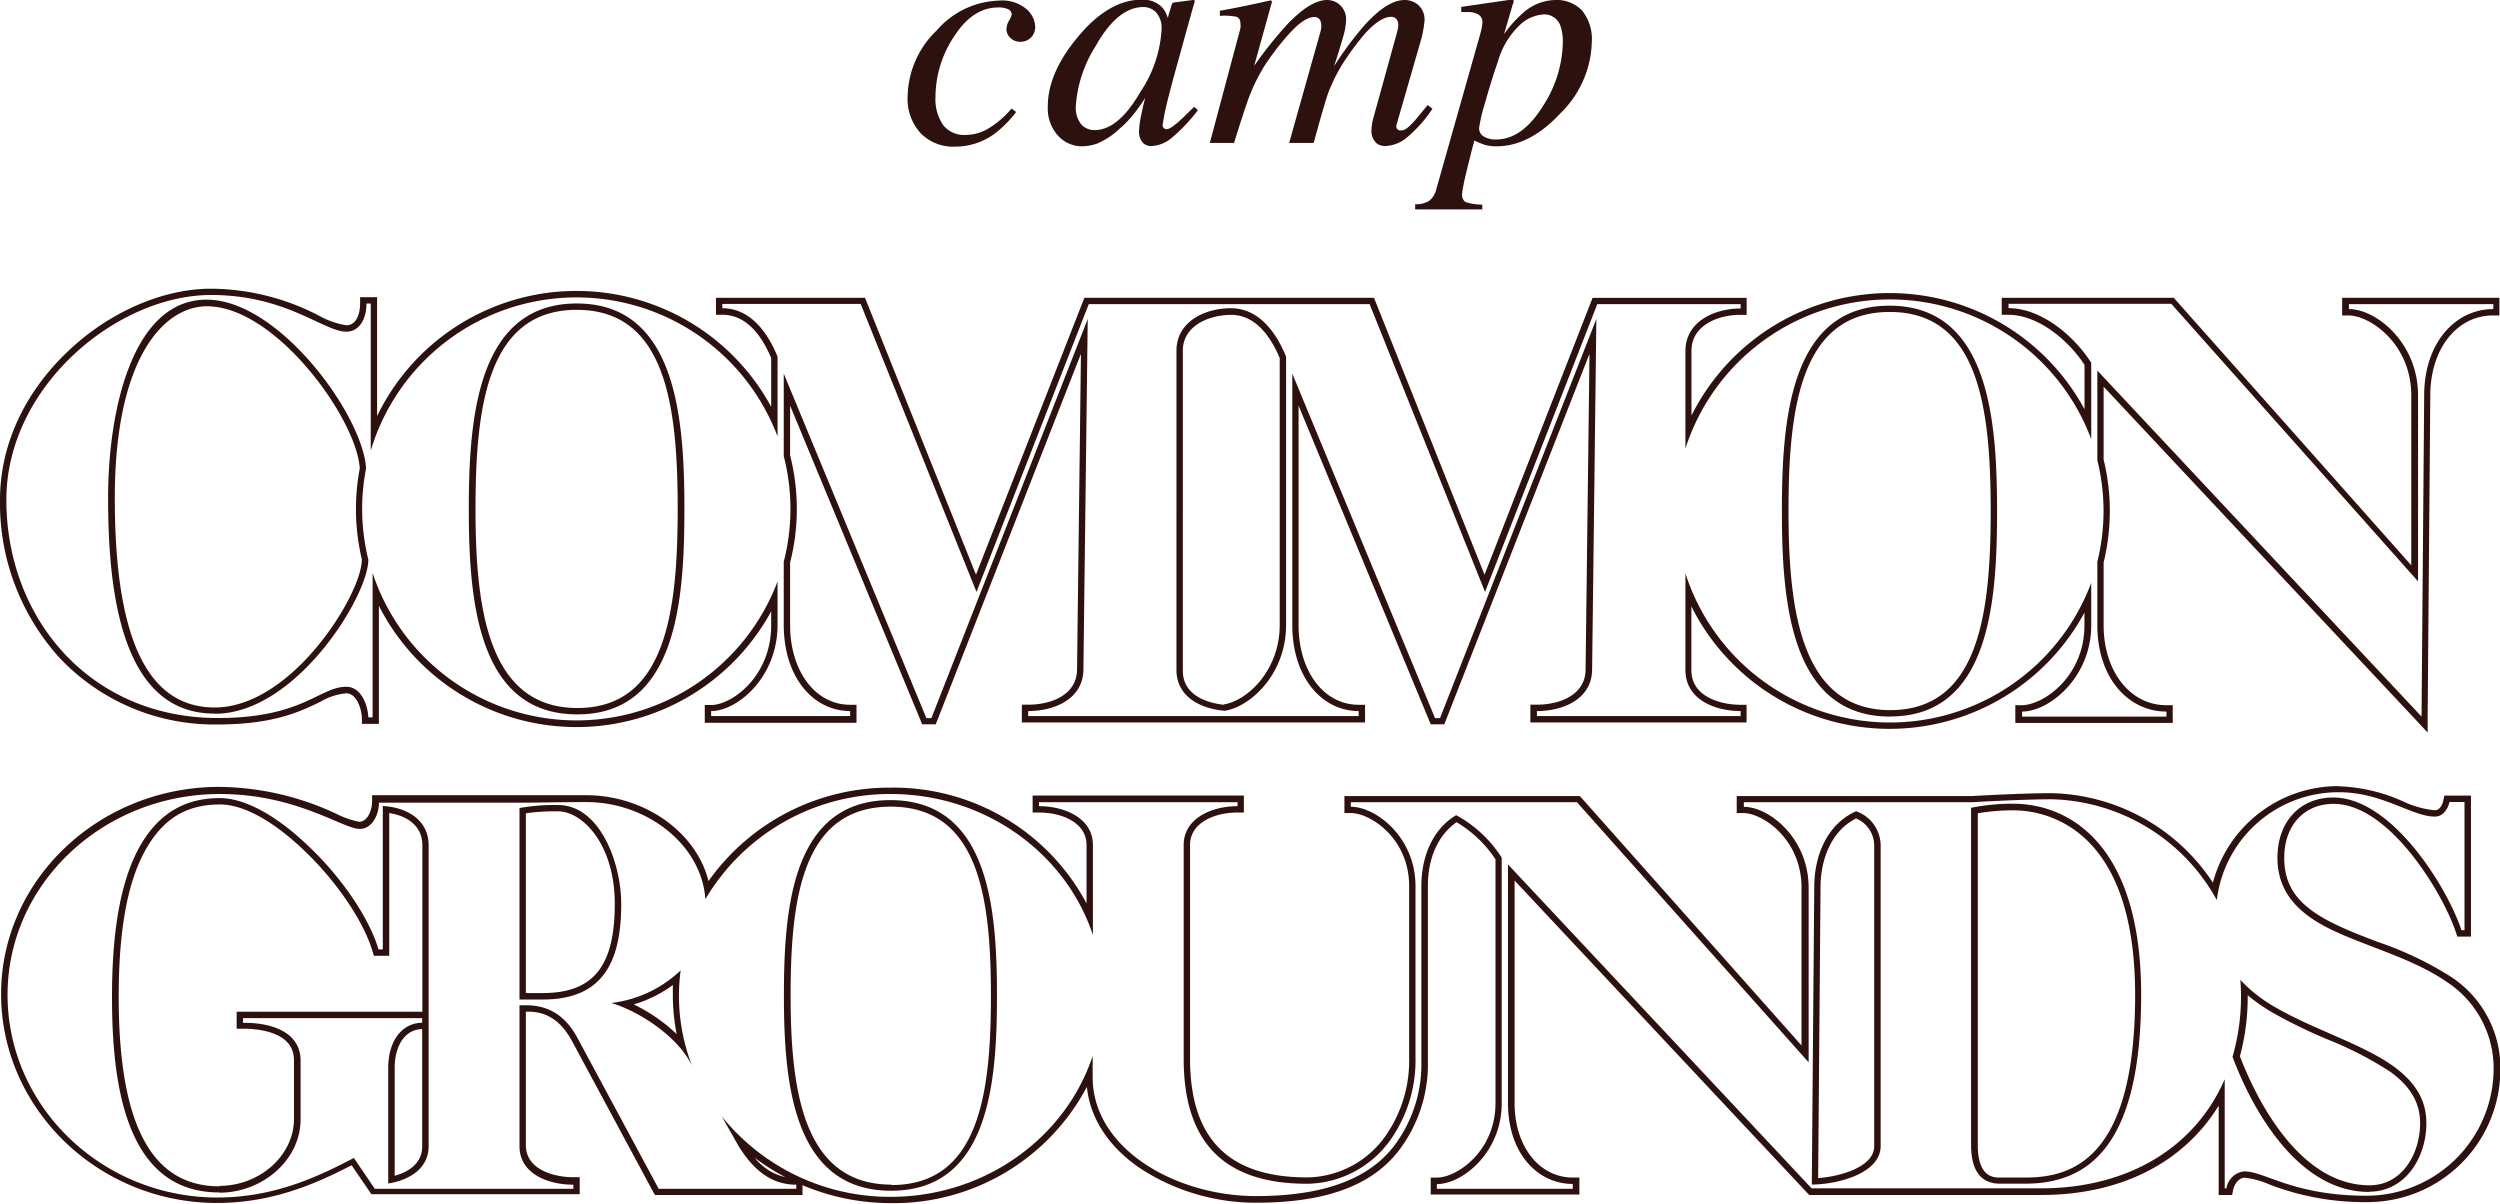<svg xmlns="http://www.w3.org/2000/svg" viewBox="0 0 294.42 141.76"><defs><style>.cls-1{fill:#2d110f;}</style></defs><g id="Layer_2" data-name="Layer 2"><g id="Laag_1" data-name="Laag 1"><path class="cls-1" d="M120.91,1.09a2.9,2.9,0,0,1,1,2,1.71,1.71,0,0,1-1.74,1.83A1.61,1.61,0,0,1,119,4.47a1.38,1.38,0,0,1-.47-1.06,2.2,2.2,0,0,1,.31-1,2.18,2.18,0,0,0,.31-.73.69.69,0,0,0-.38-.57,2.51,2.51,0,0,0-1.22-.23c-2,0-3.72,1.14-5.18,3.4a12.93,12.93,0,0,0-2.2,7.14,5.36,5.36,0,0,0,.89,3.29,3.12,3.12,0,0,0,2.67,1.18,5.21,5.21,0,0,0,2.77-.82A10.66,10.66,0,0,0,119,12.93l.13-.15.54.41a13.42,13.42,0,0,1-2.51,2.54,7.87,7.87,0,0,1-4.73,1.54,5.32,5.32,0,0,1-4-1.58,5.94,5.94,0,0,1-1.54-4.33A11,11,0,0,1,110.3,3.6,10.1,10.1,0,0,1,117.65.07,4.44,4.44,0,0,1,120.91,1.09Z"/><path class="cls-1" d="M136.76.76a2.76,2.76,0,0,1,.67,1.08l.1.26.41-1.4a1.11,1.11,0,0,1,.14-.32c0-.06.12-.09.26-.1L140.48,0c.11,0,.18,0,.2.06a.63.63,0,0,1,0,.23,3,3,0,0,0-.12.38l-.12.4-1.84,6.64q-.6,2.17-1,3.75a29.48,29.48,0,0,0-.68,3.25.45.45,0,0,0,.14.38.49.49,0,0,0,.34.12.85.85,0,0,0,.37-.11,3.51,3.51,0,0,0,.5-.33l.33-.26.35-.31c.13-.12.29-.26.47-.44l1.21-1.18.45.39a19.92,19.92,0,0,1-3.19,3.35,4,4,0,0,1-2.28.88,1.31,1.31,0,0,1-1.09-.48,1.92,1.92,0,0,1-.38-1.21,10.24,10.24,0,0,1,.25-1.91c.17-.84.33-1.54.49-2.1-.22.37-.59.91-1.12,1.62a12.81,12.81,0,0,1-1.94,2.07,8.88,8.88,0,0,1-2.59,1.71,5.7,5.7,0,0,1-1.85.33A3.79,3.79,0,0,1,124.62,16a4.78,4.78,0,0,1-1.22-3.5q0-3.9,3.53-8.14c2.42-2.93,4.94-4.4,7.54-4.4A3.2,3.2,0,0,1,136.76.76Zm-.6.71a2.06,2.06,0,0,0-1.5-.64Q131.6.83,129,5.48a15,15,0,0,0-2.3,7,3.09,3.09,0,0,0,.64,2.17,2.07,2.07,0,0,0,1.58.67q2.79,0,5.39-4.51a14.66,14.66,0,0,0,2.49-7.41A2.72,2.72,0,0,0,136.16,1.47Z"/><path class="cls-1" d="M157.63.44a2.26,2.26,0,0,1,.89,2,7.29,7.29,0,0,1-.3,1.75c-.21.75-.58,2-1.11,3.61A40.35,40.35,0,0,1,160.67,3c1.8-2,3.38-3,4.76-3a2.44,2.44,0,0,1,1.6.59,2.29,2.29,0,0,1,.73,1.9,13.53,13.53,0,0,1-.35,2l-2.92,10.13a.61.61,0,0,0,0,.49.49.49,0,0,0,.48.25,1,1,0,0,0,.59-.17,4.22,4.22,0,0,0,.64-.55c.25-.25.45-.47.6-.65l1.33-1.62.57.44-.18.26a15.42,15.42,0,0,1-2.69,3,4.25,4.25,0,0,1-2.68,1.13,1.65,1.65,0,0,1-1-.3,1.9,1.9,0,0,1-.63-1.61,4.28,4.28,0,0,1,.05-.6,5.76,5.76,0,0,1,.14-.7l2.88-10.41c0-.15.06-.27.08-.37a1.53,1.53,0,0,0,0-.3.93.93,0,0,0-.24-.69.78.78,0,0,0-.59-.24c-.85,0-1.83.63-3,1.88A31.4,31.4,0,0,0,158,7.71a21.22,21.22,0,0,0-1.6,3.29q-.46,1.34-1.69,5.83h-2.89l3.72-13.21.06-.32a1.84,1.84,0,0,0,0-.33,1.12,1.12,0,0,0-.2-.7A.8.8,0,0,0,154.8,2c-.8,0-1.78.65-3,2A32,32,0,0,0,149,7.62a21.33,21.33,0,0,0-2.11,4.4c-.39,1.11-.91,2.72-1.56,4.81h-2.85L146,3.64a3.24,3.24,0,0,0,.09-.4,1.61,1.61,0,0,0,0-.39c0-.49-.17-.78-.5-.88a7.33,7.33,0,0,0-1.93-.1V1.26c1.24-.2,3.25-.6,6-1.22l.15.13-2.11,7.59a47.07,47.07,0,0,1,4-5C153.48.93,155,0,156.29,0A2.3,2.3,0,0,1,157.63.44Z"/><path class="cls-1" d="M166.66,24.05a2.79,2.79,0,0,0,1.68-.42,2.48,2.48,0,0,0,.83-1.42L174.3,4.1c.12-.45.2-.77.23-1a3.59,3.59,0,0,0,.05-.47,1,1,0,0,0-.46-.91,2.39,2.39,0,0,0-1.32-.3h-.36a2.21,2.21,0,0,0-.35,0l0-.61,6-.87c.08,0,.14,0,.17.15s-.1.39-.13.5l-1,3.42a14.77,14.77,0,0,1,2.24-2.49A5.86,5.86,0,0,1,183.13,0a4.15,4.15,0,0,1,3.18,1.23,5.36,5.36,0,0,1,1.15,3.78,12.12,12.12,0,0,1-3.67,8.31c-2.42,2.61-4.94,3.91-7.54,3.91a4.87,4.87,0,0,1-1.31-.15,9,9,0,0,1-1.31-.53l-.3,1.14c-.32,1.27-.55,2.17-.67,2.72a23.27,23.27,0,0,0-.48,2.41q0,.77.48,1a6.54,6.54,0,0,0,1.91.28v.56h-7.91Zm17.11-21a2,2,0,0,0-2-1.35A4.46,4.46,0,0,0,178.93,3a9.46,9.46,0,0,0-2.52,4.23q-.81,2.33-1.51,4.86a18.87,18.87,0,0,0-.71,3,1.11,1.11,0,0,0,.58,1,2.62,2.62,0,0,0,1.38.34c2.16,0,4-1.38,5.69-4.14A14.2,14.2,0,0,0,184.05,5,5.47,5.47,0,0,0,183.77,3.06Z"/><path class="cls-1" d="M24.87,34.74c8.86,0,13.25,4.32,15.92,4.32,1.58,0,2.37-1.59,2.37-3.31h.5V53.07A25.3,25.3,0,0,1,91.57,51.4V42c-1.32-3.22-3.43-5.7-6.5-5.7v-.51h16.29L115,69.71l13.22-33.89h33.08l13.59,33.89,13.22-33.89h16.88v.51c-3.07,0-6.5,1.53-6.5,5V52.82a25.3,25.3,0,0,1,47.79-1.1v-9c-2-3.14-5.86-6.43-9.74-6.43v-.51h19.17l29.06,32.69V46.57c0-6.22-4.94-10.17-8.14-10.17v-.58h17v.58c-4.49,0-8.14,4-8.14,10.17l-.31,37.82L247,43.64V54.21a24.78,24.78,0,0,1,0,11.94v7.48c0,6.22,3.65,10.17,8.14,10.17v.59h-17V83.8c3.19,0,8.14-4,8.14-10.17v-5a25.3,25.3,0,0,1-47.79-1.1V78.92c0,3.43,3.43,4.82,6.5,4.82v.59H181v-.59c3.07,0,6.43-1.39,6.5-4.82L188,37.57l-18.41,47H169L152.19,44V73.59c0,6.21,3.51,10.15,7.82,10.15v.59H121.09v-.59c3.06,0,6.42-1.39,6.5-4.82l.51-41.35-18.41,47h-.59L92.3,44v9.72a24.84,24.84,0,0,1,0,12.43v7.44c0,6.21,3.51,10.15,7.82,10.15v.59H83.75v-.59c3.07,0,7.82-3.94,7.82-10.15V68.48a25.3,25.3,0,0,1-47.69-1v17h-.5c-.08-1.51-.87-3.6-2.59-3.6-3.17,0-5.12,3.68-15.13,3.68C10.61,84.57.75,72.83.75,58.86c0-13.32,13-24.12,24.12-24.12m.43,49.32c9.58,0,18.08-13.9,18.08-18.14h0a25.11,25.11,0,0,1-.73-6,24.55,24.55,0,0,1,.46-4.73c-.29-6.12-10.19-19.9-18.78-19.9-8.79,0-11.6,13.18-11.6,23.33,0,11,1.52,25.42,12.53,25.42M68,84.13c11.74,0,12.6-13.53,12.6-24.19s-.94-24.2-12.67-24.2S55.21,49.28,55.21,59.94s1,24.19,12.75,24.19m154.63.25c11.74,0,12.6-13.54,12.6-24.2S234.26,36,222.52,36s-12.67,13.53-12.67,24.19,1,24.2,12.74,24.2m-78.41-.68c3-.41,7.28-4.25,7.28-10.11V42c-1.31-3.21-3.42-5.68-6.47-5.7s-6.44,1.55-6.44,5V78.92c0,3.11,2.82,4.54,5.63,4.78M24.87,34c-5.66,0-11.93,2.71-16.76,7.27C2.88,46.18,0,52.43,0,58.86a27.13,27.13,0,0,0,7,18.6,25.07,25.07,0,0,0,18.65,7.86c6.58,0,9.75-1.54,12.07-2.67a7.3,7.3,0,0,1,3.06-1c1.17,0,1.78,1.69,1.84,2.89l0,.71h2V71.34A26.1,26.1,0,0,0,90.82,72v1.63c0,6.08-4.67,9.4-7.07,9.4H83v2.09h17.87V83h-.75c-4.1,0-7.07-3.95-7.07-9.4V66.25a25.6,25.6,0,0,0,0-12.62V47.77l15.36,37.06.19.47h1.6l.19-.48L127.3,41.67l-.46,37.24c-.07,3-3.14,4.08-5.75,4.08h-.75v2.09h40.42V83H160c-4.1,0-7.07-3.95-7.07-9.4V47.77L168.3,84.83l.2.47h1.59l.19-.48,16.91-43.15-.46,37.24c-.06,3-3.14,4.08-5.75,4.08h-.75v2.09h25.46V83h-.75c-2.14,0-5.75-.86-5.75-4.07V71.41a26.09,26.09,0,0,0,46.29.74v1.48c0,6.1-4.88,9.42-7.39,9.42h-.75v2.09h18.54V83.05h-.75c-4.28,0-7.39-4-7.39-9.42V66.24a25.52,25.52,0,0,0,0-12.12V45.54L284.62,84.9l1.28,1.37,0-1.88.31-37.81c0-5.47,3.11-9.43,7.39-9.43h.75V35.07H275.83v2.08h.75c2.51,0,7.39,3.32,7.39,9.42v20L256.22,35.32l-.22-.25H235.74v2h.75c3.55,0,7.11,3,9,5.9v5.23a26.09,26.09,0,0,0-46.29.74V41.3c0-2.9,3-4.22,5.75-4.22h.75v-2H187.55l-.18.47L174.83,67.68,162,35.54l-.19-.47h-34.1l-.19.47L114.94,67.68,102.06,35.54l-.19-.47H84.32v2h.75c3,0,4.76,2.74,5.75,5.09v5.75A26.08,26.08,0,0,0,44.41,49V35h-2v.75c0,1-.34,2.56-1.62,2.56a9.83,9.83,0,0,1-3.29-1.17A27.9,27.9,0,0,0,24.87,34Zm.43,49.32c-7.92,0-11.78-8.07-11.78-24.67s5.84-22.58,10.85-22.58c8.13,0,17.67,13.33,18,19.1a25.59,25.59,0,0,0,.24,10.68v.08c0,4-8.19,17.39-17.33,17.39ZM68,83.38c-10.57,0-12-11.85-12-23.44,0-12.18,1.45-23.45,11.93-23.45S79.81,47.76,79.81,59.94,78.38,83.38,68,83.38Zm154.63.25c-10.57,0-12-11.86-12-23.45,0-12.18,1.44-23.44,11.92-23.44S234.44,48,234.44,60.18,233,83.63,222.59,83.63ZM144.16,83c-1.25-.12-4.86-.76-4.86-4V41.3c0-2.88,2.95-4.2,5.7-4.22,2.95,0,4.73,2.75,5.71,5.09V73.59c0,5.4-3.84,8.93-6.55,9.36Z"/><path class="cls-1" d="M275.49,93.3c5.06,0,8.56,2.87,11.27,2.87,1,0,1.56-1,1.71-1.72h1.77v15.1h-.36c-1.57-4.84-8.12-15.63-15.11-15.63-3.85,0-6.56,2.8-6.56,7.1s2.78,6.76,6.49,8.53c4.2,2,9.55,3.35,13.54,6.15a12.15,12.15,0,0,1,5.42,10.65,15,15,0,0,1-14.9,14.47c-8.69,0-12-2.87-14.47-2.87a2.36,2.36,0,0,0-2.08,2H262l0-12.85c-3.47,8-11.34,12.85-21.65,12.85h-27L177.59,101.8v28.11c0,5.82,3.42,9.52,7.63,9.52V140h-16v-.55c3,0,7.63-3.7,7.63-9.52V101a14.66,14.66,0,0,0-5.36-5c-2.44,1.44-4.1,4.4-4.1,8.38v20.49a16,16,0,0,1-3.21,10.08c-2.78,3.62-7.77,5.91-16.26,5.91-9.48,0-19.24-5.58-19.24-14v-2.5c-3.2,9.65-12.7,16.59-23.81,16.59A25.41,25.41,0,0,1,85,131.47L87,135c1.71,2.74,3.78,4.52,6.78,4.52V140H77.57l-9.48-17.61c-1.06-2-2.7-3.91-5.91-4h-1V135c0,3.22,3.35,4.52,6.34,4.52V140H44.14l-2.47-3.63c-4.42,2.33-9.55,4.66-16.11,4.66C11.94,141,.89,130.25.89,117.16s11.27-23.65,25-23.65c9.06,0,14.47,4.11,16.47,4.11,1.5,0,2.27-1.72,2.27-3.09v0l16.74,0c1.93,0,4.71-.07,7.7-.07,7.09,0,13.56,5,14,11.44A25.2,25.2,0,0,1,104.9,93.51c11.11,0,20.61,6.95,23.81,16.6V99.51c0-3.16-3.35-4.57-6.35-4.57v-.47h23.38v.47c-3,0-6.34,1.41-6.34,4.57V124.7c0,10.68,5.63,14.71,14.54,14.71a12.25,12.25,0,0,0,9.91-5.31,16.3,16.3,0,0,0,2.85-9.6V104.34c0-5.71-4.63-9.33-7.62-9.33v-.54h26.63L213,125.11V104.55c0-5.83-4.64-9.53-7.63-9.53v-.55h27s5.71-.34,9.34-.34A22.84,22.84,0,0,1,261.07,106,14.43,14.43,0,0,1,275.49,93.3M25.84,140.46c5.06,0,9.56-3.84,9.56-8.63V124.9c0-2.88-2.57-4.45-6.78-4.45v-.55h21.1v.55c-2.21,0-4,1.92-4,5.34v13.59c2.48-.4,4.76-1.75,4.76-4.4V99.54c0-3-2.59-4.47-5.4-4.62v16.89h-.5C43.45,108,40,103,36,99.34c-3.28-3.09-7-5.35-10.12-5.35-4.64,0-7.56,2.33-9.49,5.83-2.63,4.79-3.2,11.65-3.2,17.61,0,10.15,1.56,23,12.61,23m79.14-.2c11.61,0,12.47-12.89,12.47-23s-.93-23-12.55-23-12.54,12.88-12.54,23,1,23,12.62,23m130.47-.83h3.07c7.41,0,13.68-4.31,13.68-22.27,0-17.62-8.41-22.48-15.11-22.48a25.47,25.47,0,0,0-4.92.48v39.89c.07,3.22,1.43,4.32,3.28,4.38M61.18,117.71H64.1c6.92-.07,9.06-4.46,9.06-11.25,0-4.93-2.57-11.65-7.42-11.65a23.21,23.21,0,0,0-4.56.35v22.55M213.37,139.5c3,0,8.11-1.3,8.11-4.52V99.54a4.3,4.3,0,0,0-2.88-4c-2.88,1.23-4.94,4.46-4.94,9l-.29,35m-131.86-14a22.74,22.74,0,0,1-1.35-11.26A14.31,14.31,0,0,1,72,118.12c3.28,1,7.35,3.7,9.13,6.71l.37.66m197.55,14.85c4.2,0,6.7-4,6.7-8.06,0-3-1.57-5-3.85-6.69-3.71-2.66-9.48-4.36-14-7a17.31,17.31,0,0,1-4.06-3.19c.05.64.08,1.27.08,1.92a25.84,25.84,0,0,1-1,7.14c2.08,5.59,7.43,15.91,16.06,15.91m-3.57-47.79a15.28,15.28,0,0,0-14.8,11.37,23.38,23.38,0,0,0-19-10.54c-3.61,0-9.32.34-9.38.34h-27.7v2h.75c2.33,0,6.88,3.1,6.88,8.78v18.59L186.28,94l-.23-.25H158.33v2h.75c2.33,0,6.87,3,6.87,8.58V124.5a15.46,15.46,0,0,1-2.7,9.16,11.45,11.45,0,0,1-9.31,5c-9.28,0-13.79-4.57-13.79-14V99.51c0-2.63,2.9-3.82,5.59-3.82h.75v-2H121.61v2h.75c2.7,0,5.6,1.19,5.6,3.82v6.88A25.75,25.75,0,0,0,104.9,92.76a26.08,26.08,0,0,0-21.46,11C82,98,75.91,93.65,69,93.65c-1.66,0-3.26,0-4.69,0l-3,0-16.74,0h-.75v.75c0,1-.53,2.38-1.52,2.38a10.28,10.28,0,0,1-2.67-.93,33.19,33.19,0,0,0-13.8-3.18c-14.17,0-25.7,10.95-25.7,24.4s11.4,24.6,25.42,24.6c6.28,0,11.34-2.09,15.86-4.44l2.1,3.08.23.33H68.27v-2h-.75c-2.07,0-5.59-.79-5.59-3.77V119.14h.25c2.32,0,3.95,1.16,5.25,3.58l9.48,17.62.22.39H94.51v-1.15a26.72,26.72,0,0,0,10.39,2.11A25.73,25.73,0,0,0,128,128c.37,3.72,2.59,7.11,6.35,9.64a24.85,24.85,0,0,0,13.59,4c8.14,0,13.65-2,16.85-6.21a16.8,16.8,0,0,0,3.37-10.53V104.34c0-3.34,1.22-6,3.38-7.51a14.13,14.13,0,0,1,4.58,4.37v28.71c0,5.68-4.55,8.77-6.88,8.77h-.75v2H186v-2h-.75c-4,0-6.88-3.69-6.88-8.77V103.7l34.48,36.8.22.23h27.33c9.32,0,16.76-3.79,20.89-10.52v10.52h1.58l.12-.59c.15-.71.69-1.44,1.35-1.44a9.66,9.66,0,0,1,2.84.76,31.12,31.12,0,0,0,11.63,2.11,15.65,15.65,0,0,0,15.65-15.22,12.86,12.86,0,0,0-5.73-11.26,40,40,0,0,0-8.7-4.16c-1.76-.67-3.43-1.31-4.95-2.05-4.31-2.07-6.07-4.34-6.07-7.86,0-3.8,2.34-6.35,5.81-6.35,6.68,0,13,10.81,14.4,15.11l.17.52H291V93.7h-3.14l-.12.61c-.06.31-.35,1.11-1,1.11a11,11,0,0,1-3.64-1,20,20,0,0,0-7.63-1.82ZM25.84,139.71c-8,0-11.86-7.29-11.86-22.28,0-7.8,1-13.44,3.11-17.25s4.9-5.44,8.83-5.44c2.66,0,6.08,1.83,9.6,5.14,3.92,3.63,7.27,8.51,8.35,12.14l.16.54h1.81V95.75c2,.31,3.9,1.43,3.9,3.79v19.61H27.87v2h.75c1.81,0,6,.36,6,3.7v6.93c0,4.27-4,7.88-8.81,7.88Zm79.14-.2c-10.46,0-11.87-11.27-11.87-22.28C93.11,105.65,94.54,95,104.9,95s11.8,10.7,11.8,22.28-1.42,22.28-11.72,22.28ZM232.92,95.78a25.14,25.14,0,0,1,4.17-.35c3.37,0,14.36,1.56,14.36,21.73,0,19.29-7.38,21.52-12.93,21.52h-3.06c-1.15,0-2.47-.5-2.54-3.65V95.78Zm-171,0a24.23,24.23,0,0,1,3.81-.23c2.8,0,6.67,3.79,6.67,10.9,0,7.3-2.49,10.44-8.32,10.5H61.93V95.79Zm152.2,42.93.28-34.17c0-3.79,1.59-6.88,4.19-8.15a3.47,3.47,0,0,1,2.13,3.14V135c0,2.42-4,3.56-6.6,3.74ZM74.56,118.31A14.67,14.67,0,0,0,79.24,116c0,.4,0,.8,0,1.19a23.5,23.5,0,0,0,.45,4.59,19.53,19.53,0,0,0-5.1-3.51Zm189.23,6.08a26.82,26.82,0,0,0,.92-7.1v-.08a21,21,0,0,0,2.85,2,60.17,60.17,0,0,0,6.6,3.22,42.13,42.13,0,0,1,7.31,3.77c2.41,1.74,3.54,3.67,3.54,6.08,0,3.55-2.09,7.31-5.95,7.31-8.75,0-13.8-11.34-15.27-15.2ZM46.48,138.45V125.79c0-2.75,1.3-4.59,3.24-4.59h0V135c0,2.19-1.88,3.1-3.26,3.47Zm46,.18a6.45,6.45,0,0,1-3.59-2.28,25.32,25.32,0,0,0,3.59,2.28Z"/></g></g></svg>
